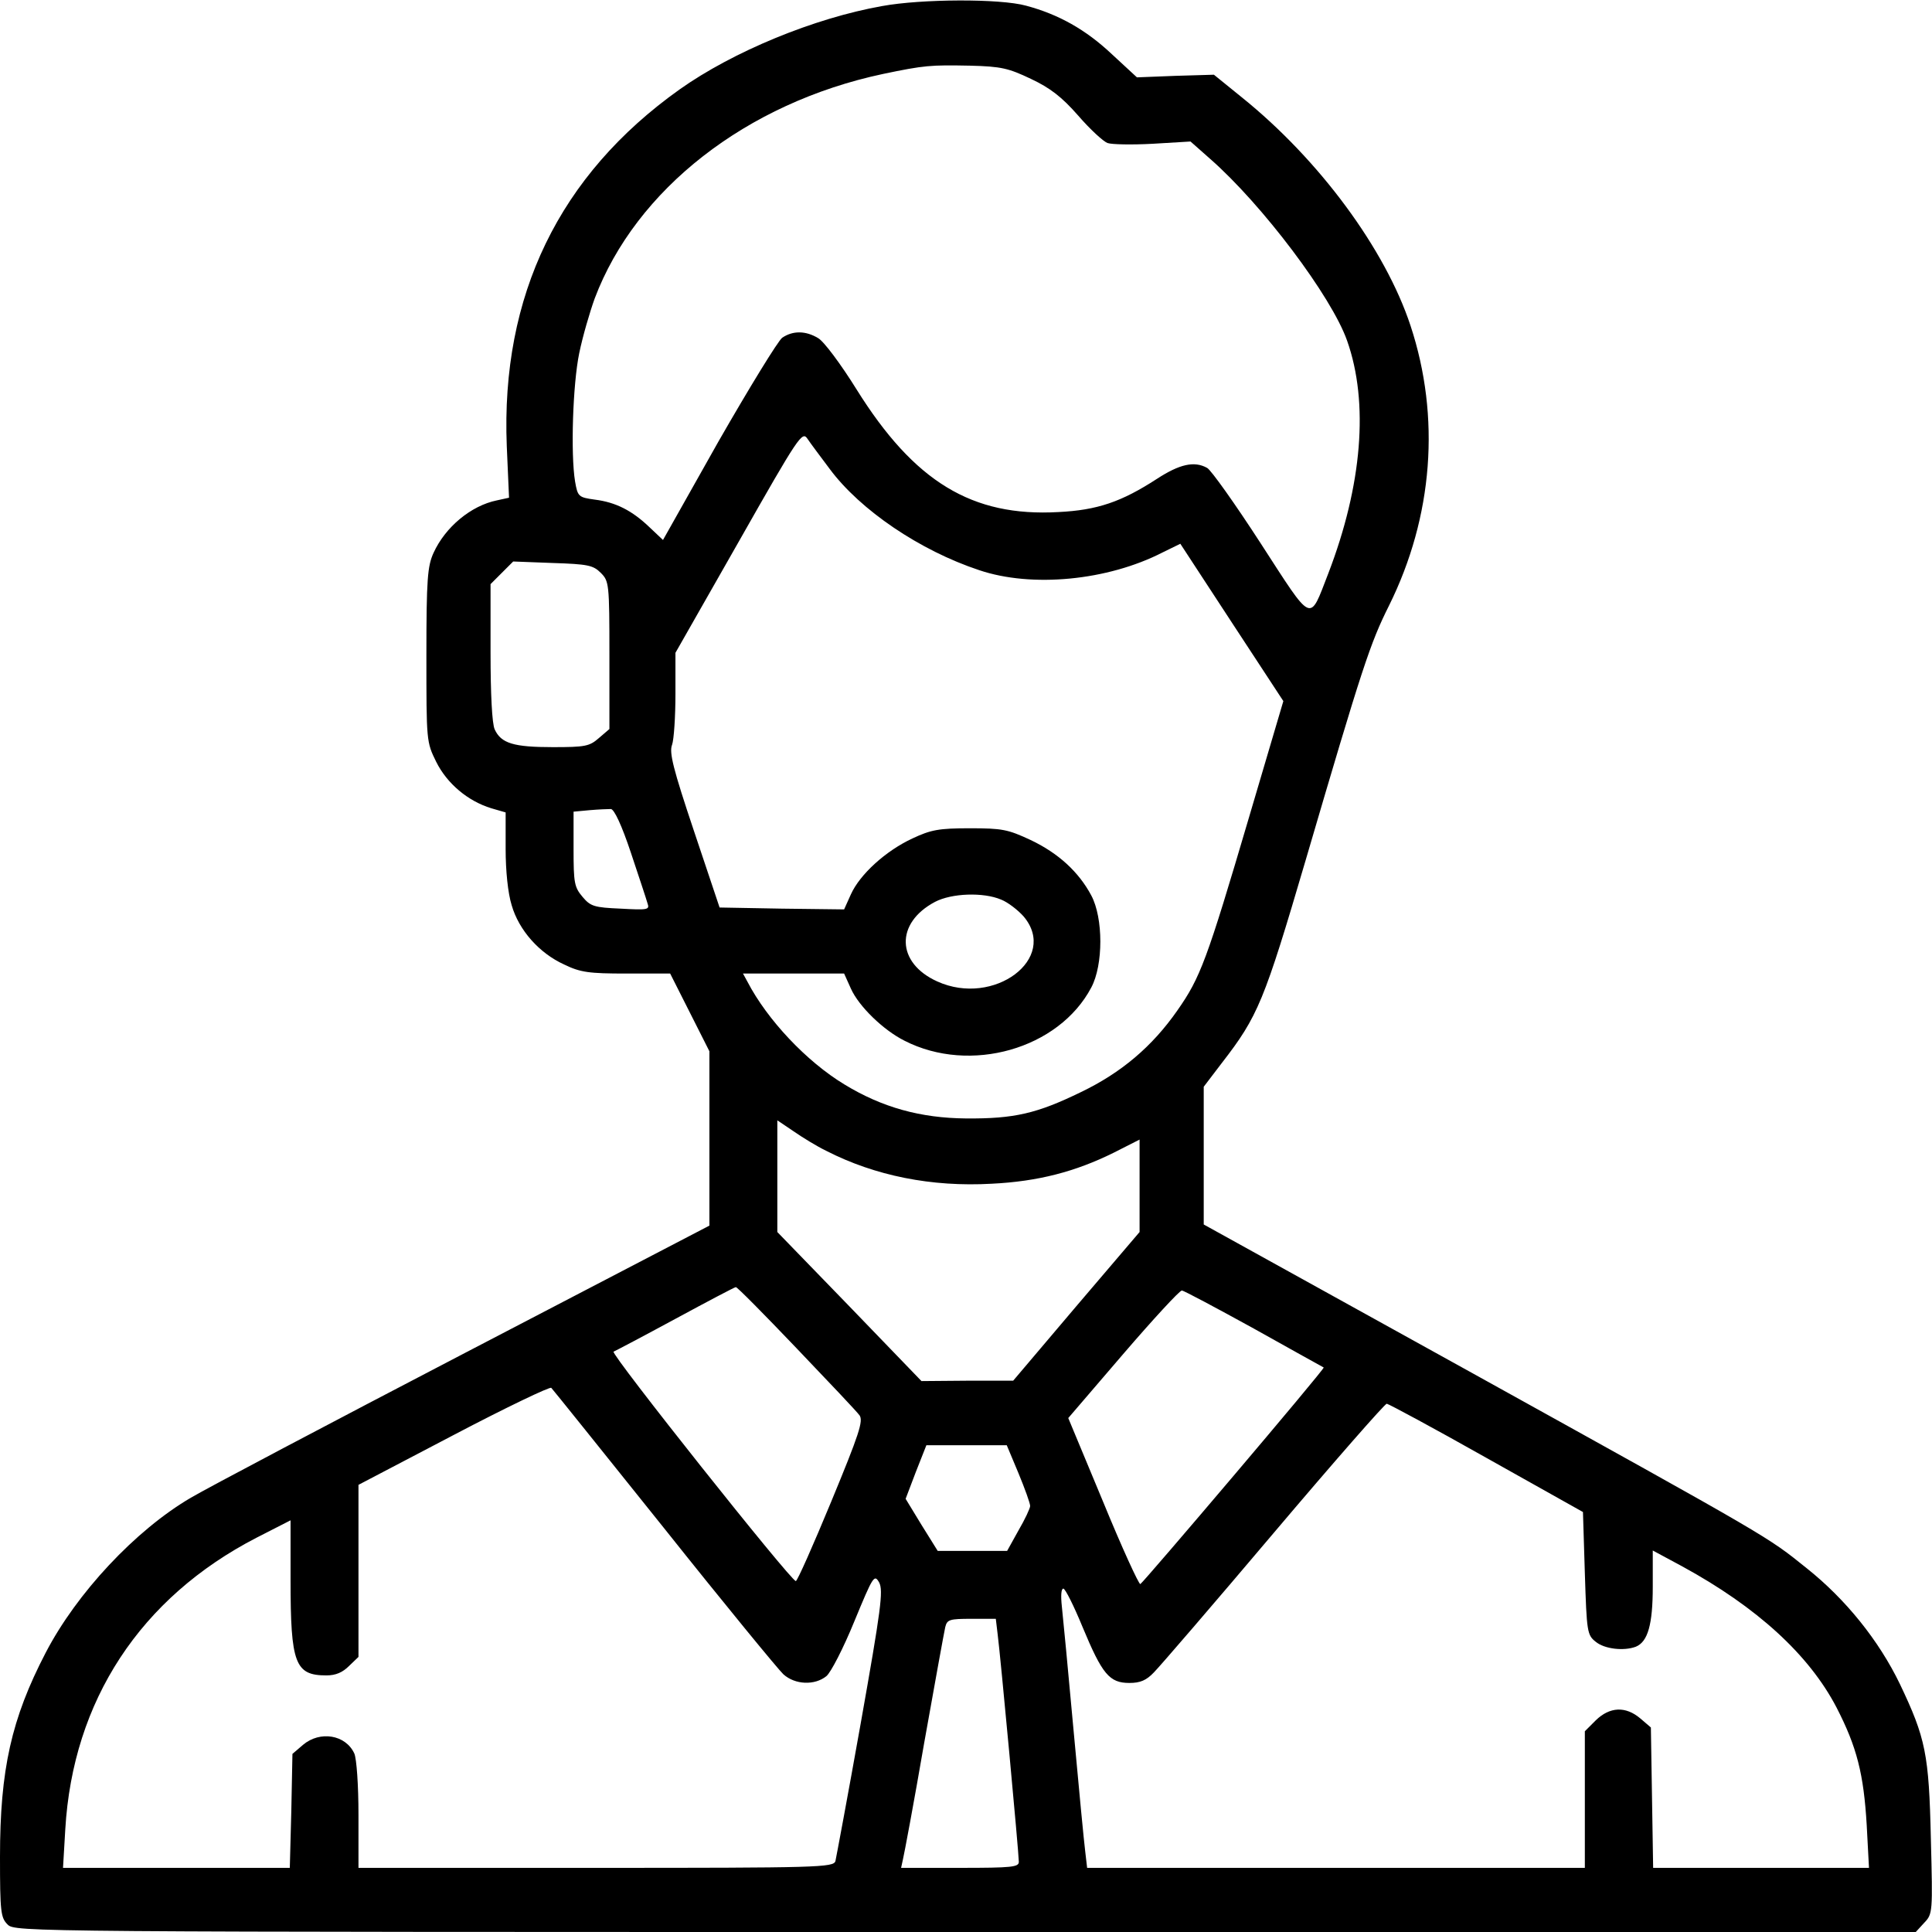 <?xml version="1.0" standalone="no"?>
<!DOCTYPE svg PUBLIC "-//W3C//DTD SVG 20010904//EN"
 "http://www.w3.org/TR/2001/REC-SVG-20010904/DTD/svg10.dtd">
<svg version="1.0" xmlns="http://www.w3.org/2000/svg"
 width="512pt" height="512pt" viewBox="0 0 512 512"
 preserveAspectRatio="xMidYMid meet">
<g transform="translate(0,512) scale(0.1,-0.1)"
fill="#000000" stroke="none">
<path d="M2338 5104 c-181 -32 -396 -121 -537 -221 -319 -227 -474 -546 -458
-945 l6 -137 -32 -7 c-69 -14 -137 -71 -168 -139 -16 -35 -19 -69 -19 -271 0
-229 0 -230 26 -283 29 -58 84 -104 146 -123 l38 -11 0 -97 c0 -58 6 -117 16
-149 19 -66 73 -127 139 -157 43 -21 66 -24 165 -24 l116 0 52 -103 52 -103 0
-231 0 -231 -647 -337 c-357 -186 -683 -358 -727 -384 -147 -86 -303 -253
-385 -411 -91 -175 -121 -310 -121 -541 0 -146 2 -161 20 -179 20 -20 33 -20
2538 -20 l2519 0 22 24 c23 24 23 27 18 223 -5 225 -14 267 -82 410 -56 116
-144 225 -247 307 -106 85 -85 73 -895 522 l-703 389 0 183 0 182 48 63 c96
124 112 163 222 537 151 515 171 575 221 675 117 236 137 500 57 742 -67 203
-242 440 -447 605 l-74 60 -102 -3 -102 -4 -66 61 c-70 66 -142 106 -228 129
-69 19 -277 18 -381 -1z m394 -193 c51 -24 82 -48 125 -97 32 -37 67 -69 78
-73 11 -4 65 -5 120 -2 l100 6 52 -46 c138 -121 322 -365 363 -482 58 -164 40
-383 -50 -617 -51 -131 -39 -136 -179 80 -68 105 -132 195 -142 200 -34 19
-73 10 -133 -29 -94 -61 -158 -83 -261 -88 -229 -13 -382 80 -535 325 -41 66
-87 128 -102 136 -33 20 -67 20 -95 1 -11 -8 -87 -132 -169 -275 l-147 -261
-36 34 c-46 44 -89 66 -145 73 -43 6 -45 8 -52 48 -12 73 -6 258 11 340 9 44
28 109 41 145 109 289 402 518 764 595 110 23 126 24 230 22 84 -2 103 -7 162
-35z m-533 -1034 c81 -109 239 -216 396 -268 139 -47 340 -28 486 47 l47 23
136 -208 137 -209 -91 -308 c-112 -380 -129 -425 -190 -512 -67 -96 -149 -165
-255 -216 -117 -57 -177 -71 -305 -70 -120 1 -222 29 -322 90 -101 61 -205
172 -257 272 l-12 22 134 0 134 0 18 -40 c21 -47 86 -110 142 -138 174 -89
409 -22 495 141 32 60 32 184 0 244 -33 62 -87 112 -161 147 -60 28 -75 31
-161 31 -82 0 -103 -4 -152 -27 -71 -33 -139 -95 -163 -148 l-18 -40 -165 2
-165 3 -68 203 c-55 164 -66 208 -58 228 5 14 9 75 9 135 l0 109 168 295 c160
282 168 293 182 272 8 -12 35 -48 59 -80z m-607 -275 c22 -22 23 -28 23 -218
l0 -196 -28 -24 c-25 -22 -37 -24 -122 -24 -104 0 -137 10 -154 47 -7 15 -11
93 -11 204 l0 181 30 30 30 30 105 -4 c93 -3 107 -6 127 -26z m80 -742 c21
-63 41 -123 44 -134 6 -17 1 -18 -71 -14 -70 3 -80 6 -101 31 -22 26 -24 37
-24 127 l0 99 43 4 c23 2 48 3 56 3 9 -1 29 -44 53 -116z m981 -124 c18 -7 45
-28 60 -45 93 -111 -79 -240 -229 -172 -109 49 -112 155 -6 211 44 23 128 26
175 6z m-463 -666 c129 -66 279 -96 438 -87 123 6 222 32 323 82 l69 35 0
-122 0 -123 -168 -197 -167 -197 -122 0 -121 -1 -191 198 -191 197 0 148 0
148 43 -29 c23 -16 62 -40 87 -52z m-80 -522 c85 -89 161 -169 168 -179 10
-15 -1 -49 -75 -228 -48 -116 -90 -211 -94 -211 -13 0 -493 604 -483 608 5 2
79 41 164 87 85 46 157 84 160 84 3 1 75 -72 160 -161z m1213 51 c100 -56 183
-102 185 -103 3 -4 -478 -570 -486 -574 -4 -1 -49 97 -99 219 l-92 221 145
169 c80 93 150 169 156 169 5 0 91 -46 191 -101z m-1563 -529 c160 -201 303
-375 316 -387 31 -28 83 -30 114 -5 12 10 45 74 74 145 50 121 53 126 66 103
11 -22 5 -69 -49 -373 -34 -191 -65 -356 -67 -365 -5 -17 -44 -18 -635 -18
l-629 0 0 140 c0 80 -5 149 -11 163 -23 50 -91 61 -136 23 l-28 -24 -3 -151
-4 -151 -300 0 -301 0 6 102 c20 341 199 614 507 773 l90 46 0 -158 c0 -222
12 -253 95 -253 25 0 43 8 60 25 l25 24 0 228 0 228 252 132 c139 73 256 129
259 125 4 -4 138 -171 299 -372z m2180 186 l255 -143 5 -162 c5 -156 6 -164
29 -182 23 -19 74 -25 106 -13 32 13 45 59 45 159 l0 96 78 -42 c198 -108 336
-234 409 -374 54 -105 72 -176 80 -312 l6 -113 -286 0 -286 0 -3 186 -3 186
-28 24 c-39 33 -81 31 -118 -5 l-29 -29 0 -181 0 -181 -659 0 -660 0 -5 43
c-3 23 -17 168 -31 322 -14 154 -28 301 -31 328 -3 27 -2 47 4 47 5 0 28 -46
51 -102 52 -125 71 -148 124 -148 29 0 45 7 65 28 15 15 158 181 317 369 160
189 295 343 300 343 6 -1 125 -65 265 -144z m-1241 -40 c17 -41 31 -80 31 -87
0 -6 -14 -36 -31 -65 l-30 -54 -92 0 -92 0 -43 69 -42 69 27 71 28 71 107 0
106 0 31 -74z m-55 -428 c7 -53 56 -579 56 -602 0 -14 -18 -16 -156 -16 l-156
0 5 23 c3 12 29 150 56 307 28 157 53 295 56 308 5 20 11 22 70 22 l64 0 5
-42z"/>
</g>
</svg>

